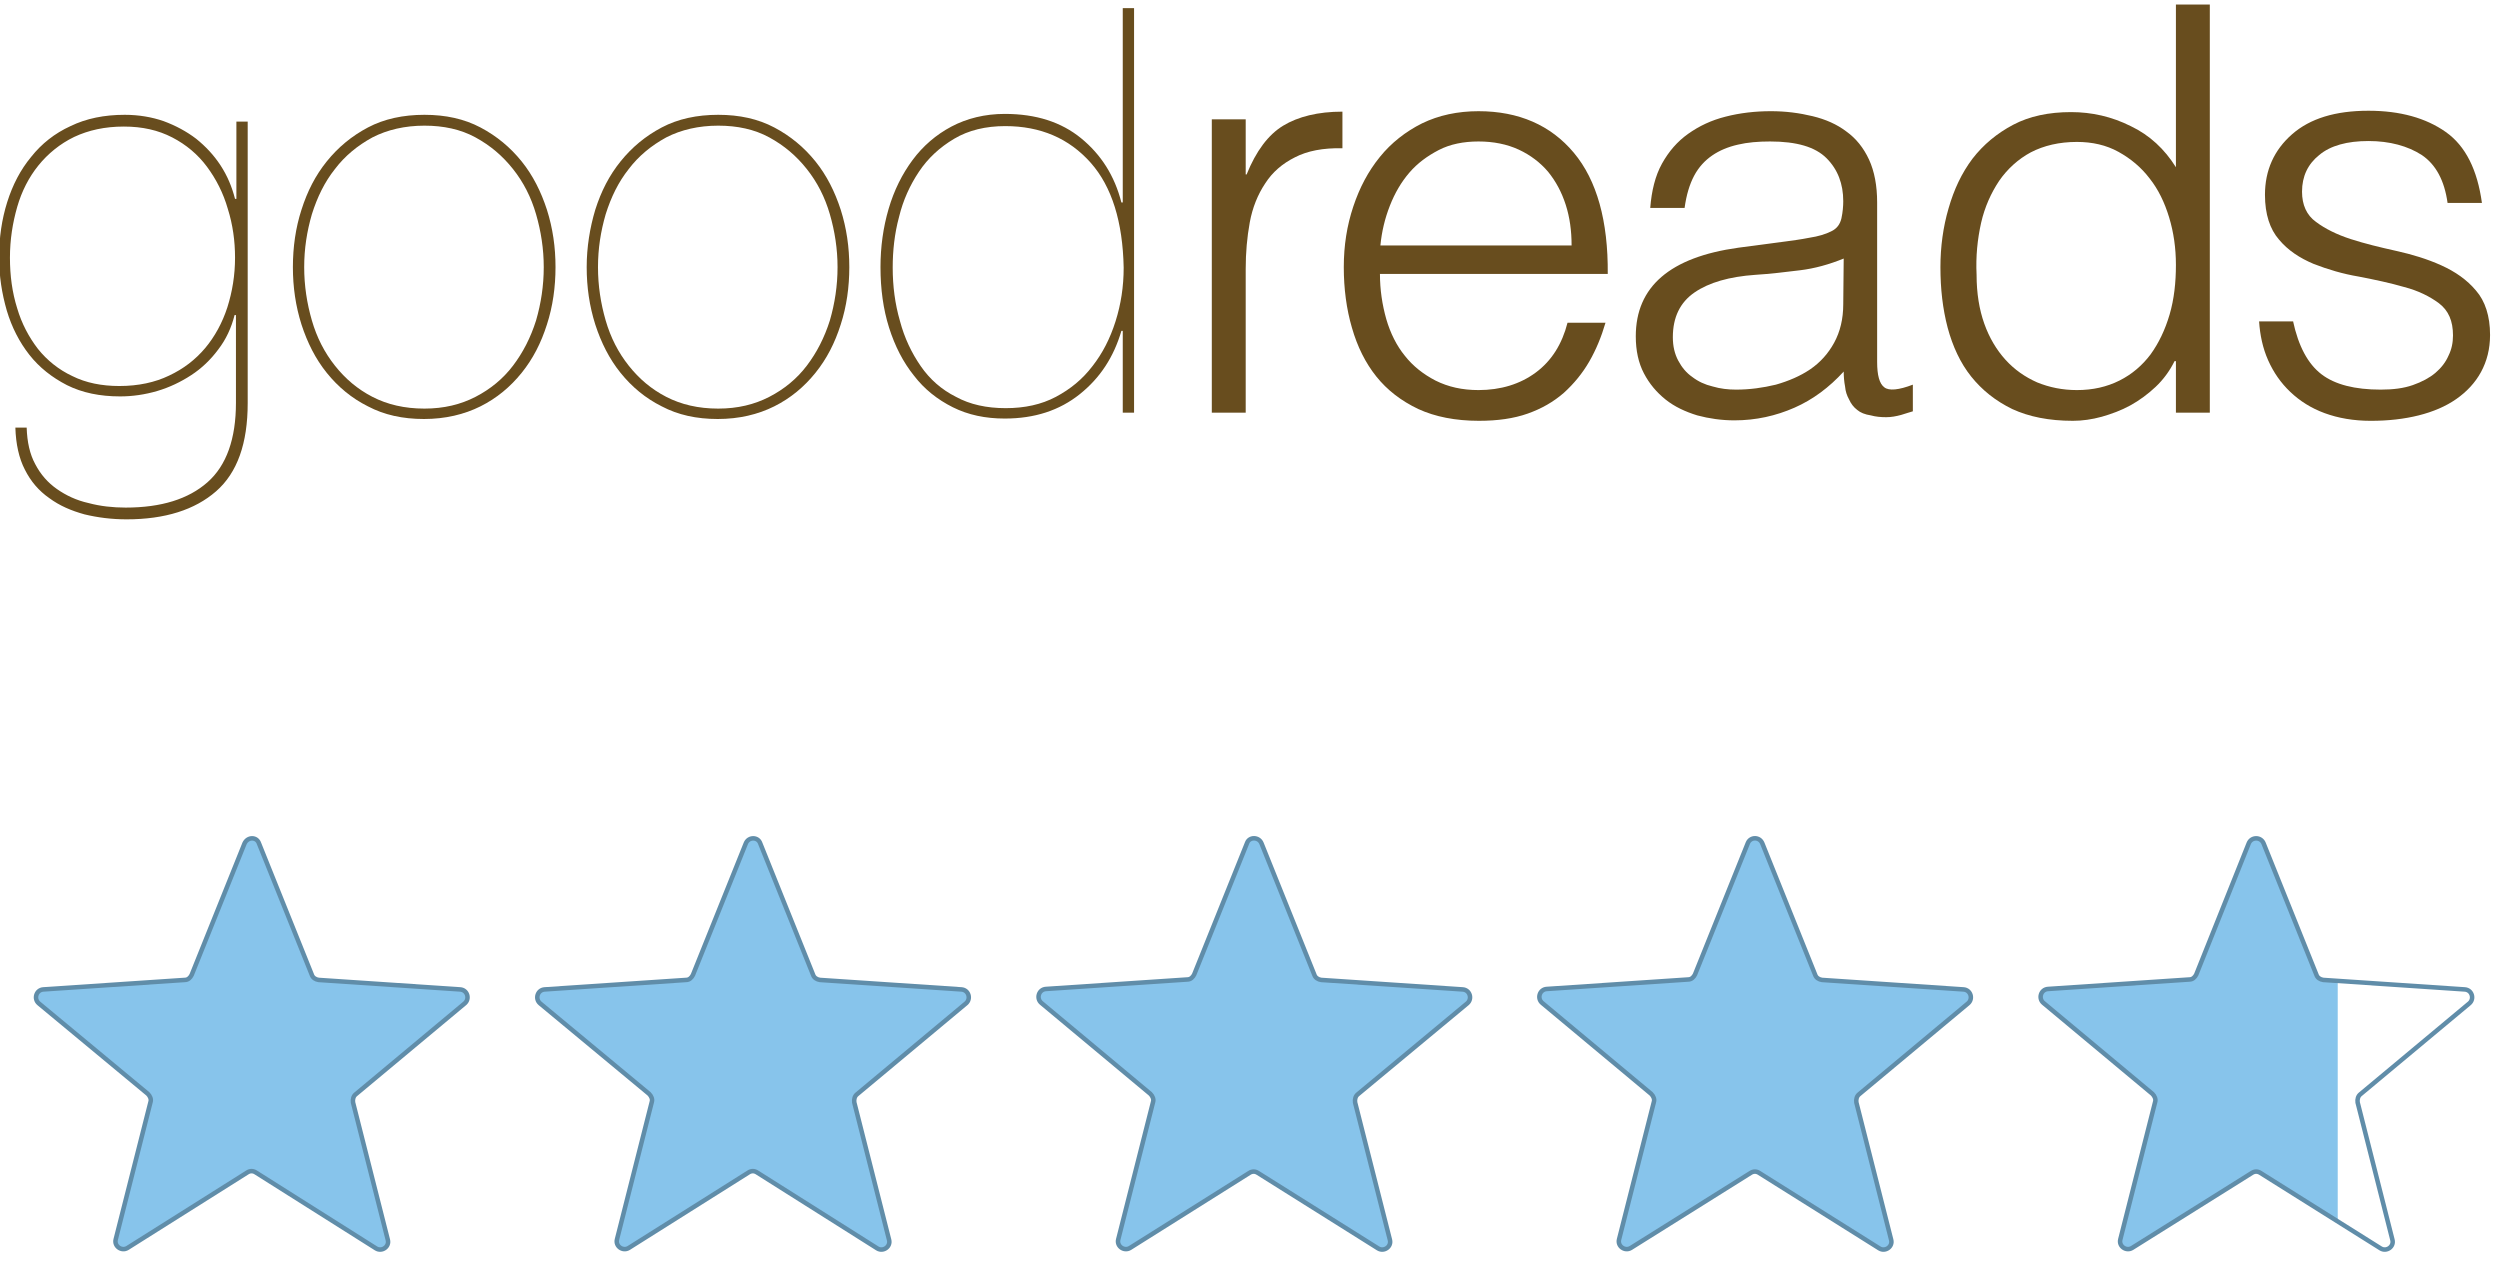 <?xml version="1.0" encoding="utf-8"?>
<!-- Generator: Adobe Illustrator 27.0.1, SVG Export Plug-In . SVG Version: 6.00 Build 0)  -->
<svg version="1.1" id="Layer_1" xmlns="http://www.w3.org/2000/svg" xmlns:xlink="http://www.w3.org/1999/xlink" x="0px" y="0px"
	 viewBox="0 0 553.1 280.1" style="enable-background:new 0 0 553.1 280.1;" xml:space="preserve">
<style type="text/css">
	.st0{fill-rule:evenodd;clip-rule:evenodd;fill:#87C4EB;stroke:#608DA9;stroke-miterlimit:10;}
	.st1{fill-rule:evenodd;clip-rule:evenodd;fill:#87C4EB;}
	.st2{fill:none;stroke:#608DA9;stroke-miterlimit:10;}
	.st3{fill:#684D1E;}
</style>
<path class="st0" d="M57.3,186.6l11.7,29.1c0.2,0.6,0.8,1,1.5,1.1l31.3,2.1c1.6,0.1,2.2,2.1,1,3.1l-24.1,20.1
	c-0.5,0.4-0.7,1.1-0.6,1.8l7.7,30.4c0.4,1.5-1.3,2.7-2.6,1.9l-26.6-16.8c-0.6-0.4-1.3-0.4-1.9,0l-26.5,16.7c-1.3,0.8-3-0.4-2.6-1.9
	l7.7-30.4c0.2-0.6-0.1-1.3-0.6-1.8L8.6,222c-1.2-1-0.6-3,1-3.1l31.3-2.1c0.7,0,1.2-0.5,1.5-1.1l11.7-29.1
	C54.8,185.1,56.8,185.1,57.3,186.6z"/>
<path class="st0" d="M168.2,186.6l11.7,29.1c0.2,0.6,0.8,1,1.5,1.1l31.3,2.1c1.6,0.1,2.2,2.1,1,3.1l-24.1,20.1
	c-0.5,0.4-0.7,1.1-0.6,1.8l7.7,30.4c0.4,1.5-1.3,2.7-2.6,1.9l-26.6-16.8c-0.6-0.4-1.3-0.4-1.9,0l-26.5,16.7c-1.3,0.8-3-0.4-2.6-1.9
	l7.7-30.4c0.2-0.6-0.1-1.3-0.6-1.8l-24.1-20c-1.2-1-0.6-3,1-3.1l31.3-2.1c0.7,0,1.2-0.5,1.5-1.1l11.7-29.1
	C165.6,185.1,167.7,185.1,168.2,186.6z"/>
<path class="st0" d="M279.1,186.6l11.7,29.1c0.2,0.6,0.8,1,1.5,1.1l31.3,2.1c1.6,0.1,2.2,2.1,1,3.1l-24.2,20.1
	c-0.5,0.4-0.7,1.1-0.6,1.8l7.7,30.4c0.4,1.5-1.3,2.7-2.6,1.9l-26.6-16.7c-0.6-0.4-1.3-0.4-1.9,0l-26.4,16.6c-1.3,0.8-3-0.4-2.6-1.9
	l7.7-30.4c0.2-0.6-0.1-1.3-0.6-1.8l-24.1-20.1c-1.2-1-0.6-3,1-3.1l31.3-2.1c0.7,0,1.2-0.5,1.5-1.1l11.7-29.1
	C276.4,185.1,278.5,185.1,279.1,186.6z"/>
<path class="st0" d="M389.9,186.6l11.7,29.1c0.2,0.6,0.8,1,1.5,1.1l31.3,2.1c1.6,0.1,2.2,2.1,1,3.1l-24.1,20.1
	c-0.5,0.4-0.7,1.1-0.6,1.8l7.7,30.4c0.4,1.5-1.3,2.7-2.6,1.9l-26.6-16.7c-0.6-0.4-1.3-0.4-1.9,0l-26.5,16.6c-1.3,0.8-3-0.4-2.6-1.9
	l7.7-30.4c0.2-0.6-0.1-1.3-0.6-1.8l-24.1-20.1c-1.2-1-0.6-3,1-3.1l31.3-2.1c0.7,0,1.2-0.5,1.5-1.1l11.7-29.1
	C387.3,185.1,389.3,185.1,389.9,186.6z"/>
<path class="st1" d="M517.2,217l-3.3-0.2c-0.7,0-1.2-0.5-1.5-1.1l-11.6-29.1c-0.6-1.5-2.6-1.5-3.2,0l-11.7,29.1
	c-0.2,0.6-0.8,1-1.5,1.1l-31.3,2.1c-1.6,0.1-2.2,2.1-1,3.1l24,20.1c0.5,0.4,0.7,1.1,0.6,1.8l-7.7,30.4c-0.4,1.5,1.3,2.7,2.6,1.9
	l26.6-16.7c0.6-0.4,1.3-0.4,1.9,0l17.1,10.8V217z"/>
<path class="st2" d="M500.8,186.6l11.7,29.1c0.2,0.6,0.8,1,1.5,1.1l31.3,2.1c1.6,0.1,2.2,2.1,1,3.1l-24.1,20.1
	c-0.5,0.4-0.7,1.1-0.6,1.8l7.7,30.4c0.4,1.5-1.3,2.7-2.6,1.9l-26.6-16.7c-0.6-0.4-1.3-0.4-1.9,0l-26.5,16.6c-1.3,0.8-3-0.4-2.6-1.9
	l7.7-30.4c0.2-0.6-0.1-1.3-0.6-1.8l-24.1-20.1c-1.2-1-0.6-3,1-3.1l31.3-2.1c0.7,0,1.2-0.5,1.5-1.1l11.6-29
	C498.1,185.1,500.2,185.1,500.8,186.6z"/>
<g>
	<path class="st3" d="M51.9,69.7c-0.7,2.8-1.9,5.4-3.6,7.6c-1.7,2.3-3.7,4.2-6,5.7s-4.8,2.7-7.5,3.5s-5.5,1.2-8.2,1.2
		c-4.5,0-8.4-0.8-11.8-2.5c-3.3-1.7-6.1-3.9-8.3-6.7c-2.2-2.8-3.9-6.1-5-9.8C0.4,64.9-0.2,61-0.2,56.9c0-4.3,0.6-8.4,1.8-12.2
		c1.2-3.8,2.9-7.1,5.3-10c2.3-2.9,5.2-5.2,8.7-6.8c3.5-1.7,7.5-2.5,12-2.5c3.1,0,6,0.5,8.6,1.4c2.7,1,5.1,2.3,7.2,3.9
		c2.1,1.7,3.9,3.6,5.4,5.9c1.5,2.3,2.5,4.7,3.2,7.4h0.3V26.9h2.5v62.3c0,8.9-2.3,15.4-7,19.5c-4.7,4.1-11.3,6.2-19.8,6.2
		c-3.3,0-6.4-0.4-9.3-1.1c-2.9-0.8-5.5-1.9-7.8-3.6c-2.3-1.6-4.1-3.7-5.4-6.3c-1.3-2.5-2-5.7-2.1-9.3h2.5c0.1,3.2,0.7,5.9,1.9,8.1
		c1.2,2.3,2.8,4.1,4.8,5.5c2,1.4,4.3,2.5,7,3.1c2.6,0.7,5.4,1,8.2,1c7.9,0,13.9-1.9,18.1-5.6s6.3-9.6,6.3-17.6V69.7H51.9z
		 M50.4,46.2c-1-3.5-2.6-6.6-4.6-9.3s-4.6-4.9-7.7-6.5C35,28.8,31.5,28,27.4,28c-4.2,0-7.8,0.8-11,2.3c-3.1,1.5-5.8,3.7-7.9,6.3
		c-2.1,2.6-3.7,5.7-4.7,9.2S2.2,53,2.2,57s0.5,7.7,1.6,11.2c1,3.4,2.6,6.4,4.6,9c2,2.5,4.6,4.6,7.6,6c3,1.5,6.5,2.2,10.4,2.2
		c4.2,0,7.9-0.8,11-2.3c3.2-1.5,5.8-3.5,8-6.1c2.1-2.5,3.8-5.6,4.9-9c1.1-3.5,1.7-7.1,1.7-11C52,53.3,51.5,49.7,50.4,46.2z"/>
	<path class="st3" d="M66.7,46.4c1.3-4.1,3.1-7.6,5.6-10.7c2.5-3.1,5.5-5.6,9.1-7.5s7.8-2.8,12.5-2.8s8.8,0.9,12.4,2.8
		s6.6,4.4,9.1,7.5s4.3,6.7,5.6,10.7c1.3,4.1,1.9,8.3,1.9,12.7s-0.6,8.7-1.9,12.7c-1.3,4.1-3.1,7.6-5.6,10.7
		c-2.5,3.1-5.5,5.6-9.1,7.4s-7.8,2.8-12.5,2.8s-8.8-0.9-12.4-2.8c-3.6-1.8-6.6-4.3-9.1-7.4c-2.5-3.1-4.3-6.7-5.6-10.7
		c-1.3-4.1-1.9-8.3-1.9-12.7S65.4,50.4,66.7,46.4z M69,70.9c1.1,3.8,2.8,7.1,5.1,10c2.3,2.9,5,5.2,8.3,6.9c3.3,1.7,7.1,2.6,11.5,2.6
		c4.3,0,8-0.9,11.3-2.6s6.1-4,8.3-6.9c2.2-2.9,3.9-6.2,5.1-10c1.1-3.8,1.7-7.7,1.7-11.8c0-4-0.6-7.9-1.7-11.7s-2.8-7.1-5.1-10
		c-2.3-2.9-5-5.2-8.3-7s-7.1-2.6-11.3-2.6c-4.3,0-8.2,0.9-11.5,2.6c-3.3,1.8-6.1,4.1-8.3,7c-2.3,2.9-3.9,6.2-5.1,10
		c-1.1,3.8-1.7,7.6-1.7,11.7S67.9,67.1,69,70.9z"/>
	<path class="st3" d="M131.7,46.4c1.3-4.1,3.1-7.6,5.6-10.7c2.5-3.1,5.5-5.6,9.1-7.5s7.8-2.8,12.5-2.8s8.8,0.9,12.4,2.8
		c3.6,1.9,6.6,4.4,9.1,7.5s4.3,6.7,5.6,10.7c1.3,4.1,1.9,8.3,1.9,12.7s-0.6,8.7-1.9,12.7c-1.3,4.1-3.1,7.6-5.6,10.7
		c-2.5,3.1-5.5,5.6-9.1,7.4s-7.8,2.8-12.5,2.8s-8.8-0.9-12.4-2.8c-3.6-1.8-6.6-4.3-9.1-7.4c-2.5-3.1-4.3-6.7-5.6-10.7
		c-1.3-4.1-1.9-8.3-1.9-12.7S130.5,50.4,131.7,46.4z M134,70.9c1.1,3.8,2.8,7.1,5.1,10c2.3,2.9,5,5.2,8.3,6.9
		c3.3,1.7,7.1,2.6,11.5,2.6c4.3,0,8-0.9,11.3-2.6s6.1-4,8.3-6.9c2.2-2.9,3.9-6.2,5.1-10c1.1-3.8,1.7-7.7,1.7-11.8
		c0-4-0.6-7.9-1.7-11.7c-1.1-3.8-2.8-7.1-5.1-10s-5-5.2-8.3-7s-7.1-2.6-11.3-2.6c-4.3,0-8.2,0.9-11.5,2.6c-3.3,1.8-6.1,4.1-8.3,7
		c-2.3,2.9-3.9,6.2-5.1,10c-1.1,3.8-1.7,7.6-1.7,11.7S132.9,67.1,134,70.9z"/>
	<path class="st3" d="M250.9,1.8v89.5h-2.5V73.2h-0.3c-1.7,5.8-4.7,10.4-9.2,14c-4.5,3.6-10,5.4-16.6,5.4c-4.3,0-8.1-0.8-11.5-2.5
		s-6.3-4-8.6-7c-2.4-3-4.2-6.5-5.5-10.6c-1.3-4.1-1.9-8.6-1.9-13.4c0-4.5,0.6-8.8,1.8-12.9s3-7.7,5.3-10.8s5.2-5.6,8.6-7.4
		c3.4-1.8,7.4-2.8,11.8-2.8c6.9,0,12.5,1.8,16.9,5.4s7.4,8.3,8.9,14.2h0.3v-43H250.9z M241.3,36c-4.8-5.4-11.1-8.1-18.9-8.1
		c-4.3,0-8.1,0.9-11.3,2.8s-5.8,4.3-7.8,7.3s-3.5,6.3-4.4,10c-1,3.7-1.4,7.5-1.4,11.2c0,4.1,0.5,8,1.6,11.8c1,3.8,2.6,7.1,4.6,10
		c2,2.9,4.6,5.2,7.8,6.8c3.1,1.7,6.8,2.5,11,2.5s7.9-0.8,11.1-2.5c3.2-1.7,5.9-3.9,8.1-6.8c2.2-2.8,3.9-6.1,5.1-9.9
		c1.2-3.8,1.8-7.7,1.8-11.9C248.4,49.1,246,41.3,241.3,36z"/>
	<path class="st3" d="M275.6,91.3h-7.5V26.4h7.5v12.2h0.2c2.1-5.2,4.8-8.8,8.1-10.8c3.3-2,7.7-3.1,13.1-3.1v8.1
		c-4.3-0.1-7.8,0.6-10.5,2c-2.8,1.4-5,3.3-6.6,5.8c-1.6,2.4-2.8,5.3-3.4,8.6s-0.9,6.7-0.9,10.3L275.6,91.3L275.6,91.3z"/>
	<path class="st3" d="M305.3,60.6c0,3.5,0.5,6.8,1.4,10c0.9,3.1,2.3,5.9,4.1,8.1c1.8,2.3,4.1,4.1,6.8,5.5c2.8,1.4,5.9,2.1,9.5,2.1
		c4.9,0,9.2-1.3,12.7-3.9c3.5-2.6,5.8-6.3,7-11h8.4c-0.9,3.1-2.1,6-3.6,8.6c-1.5,2.6-3.4,4.9-5.6,6.9c-2.3,2-4.9,3.5-8,4.6
		c-3.1,1.1-6.7,1.6-10.8,1.6c-5.2,0-9.7-0.9-13.4-2.6c-3.8-1.8-6.9-4.2-9.3-7.2s-4.2-6.6-5.4-10.8c-1.2-4.1-1.8-8.6-1.8-13.4
		s0.7-9.2,2.1-13.4s3.3-7.8,5.9-11c2.5-3.1,5.7-5.6,9.3-7.4c3.7-1.8,7.9-2.7,12.5-2.7c8.9,0,16,3.1,21.1,9.2s7.6,15.1,7.5,26.8
		L305.3,60.6L305.3,60.6z M347.7,54.3c0-3.2-0.4-6.2-1.3-9s-2.2-5.2-3.9-7.3c-1.7-2-3.9-3.7-6.5-4.9s-5.6-1.8-8.9-1.8
		s-6.3,0.6-8.8,1.9c-2.5,1.3-4.7,2.9-6.5,5s-3.2,4.5-4.3,7.3c-1.1,2.8-1.8,5.7-2.1,8.8H347.7z"/>
	<path class="st3" d="M395.2,53.4c1.4-0.2,3.1-0.4,5.1-0.8c2-0.3,3.6-0.8,4.8-1.4c1.3-0.6,2-1.6,2.3-2.9c0.3-1.4,0.4-2.7,0.4-3.8
		c0-3.8-1.2-7-3.7-9.5s-6.6-3.7-12.5-3.7c-2.6,0-5,0.2-7.1,0.7c-2.2,0.5-4.1,1.3-5.7,2.4c-1.6,1.1-3,2.6-4,4.5s-1.7,4.2-2.1,7.1
		h-7.6c0.3-3.8,1.1-7.1,2.6-9.8s3.4-4.9,5.8-6.6s5.1-3,8.3-3.8c3.1-0.8,6.5-1.2,10-1.2c3.3,0,6.3,0.4,9.2,1.1
		c2.9,0.7,5.4,1.8,7.5,3.4c2.1,1.5,3.8,3.6,5,6.2s1.8,5.8,1.8,9.5v35.3c0,2.9,0.5,4.8,1.6,5.6c1,0.8,3.2,0.6,6.3-0.6V91
		c-0.6,0.2-1.4,0.4-2.6,0.8c-1.1,0.3-2.2,0.5-3.3,0.5c-1.2,0-2.3-0.1-3.4-0.4c-1.3-0.2-2.3-0.6-3-1.2c-0.8-0.6-1.4-1.4-1.8-2.3
		c-0.5-0.9-0.8-1.8-0.9-2.9c-0.2-1-0.3-2.2-0.3-3.3c-3.2,3.5-6.8,6.2-10.9,8s-8.5,2.8-13.3,2.8c-2.8,0-5.6-0.4-8.2-1.1
		c-2.6-0.8-5-1.9-7-3.5c-2-1.6-3.6-3.5-4.8-5.8c-1.2-2.3-1.8-5-1.8-8.2c0-11,7.6-17.5,22.7-19.6L395.2,53.4z M407.9,57.2
		c-3.2,1.3-6.4,2.2-9.7,2.6c-3.3,0.4-6.5,0.8-9.8,1c-5.8,0.4-10.3,1.7-13.5,3.9s-4.8,5.5-4.8,9.9c0,2,0.4,3.7,1.2,5.2
		c0.8,1.5,1.8,2.7,3.1,3.6c1.3,1,2.8,1.7,4.5,2.1c1.7,0.5,3.4,0.7,5.2,0.7c3,0,5.9-0.4,8.8-1.1c2.8-0.8,5.4-1.9,7.6-3.4
		s4-3.5,5.3-5.9c1.3-2.4,2-5.2,2-8.5L407.9,57.2L407.9,57.2z"/>
	<path class="st3" d="M481.4,1h7.5v90.3h-7.5V79.9h-0.3c-1.1,2.2-2.5,4.1-4.2,5.7c-1.7,1.6-3.6,3-5.6,4.1c-2,1.1-4.2,1.9-6.3,2.5
		c-2.2,0.6-4.3,0.9-6.4,0.9c-5.3,0-9.7-0.9-13.4-2.6c-3.7-1.8-6.7-4.2-9.1-7.2s-4.1-6.7-5.2-10.8c-1.1-4.2-1.6-8.6-1.6-13.4
		c0-4.5,0.6-8.9,1.8-13c1.2-4.2,2.9-7.8,5.3-11c2.4-3.1,5.4-5.6,9-7.5s7.9-2.8,12.8-2.8c4.6,0,9,1,13.2,3.1c4.2,2,7.5,5.1,10,9.1
		L481.4,1L481.4,1z M481.4,58.6c0-3.7-0.5-7.2-1.5-10.5s-2.4-6.2-4.3-8.6c-1.9-2.5-4.2-4.4-6.9-5.9c-2.7-1.5-5.8-2.2-9.2-2.2
		c-3.9,0-7.3,0.8-10.2,2.3c-2.8,1.5-5.2,3.7-7,6.3c-1.8,2.7-3.2,5.8-4,9.3c-0.8,3.6-1.2,7.4-1,11.5c0,4.1,0.6,7.7,1.7,10.8
		s2.7,5.8,4.7,8s4.3,3.8,7,5c2.7,1.1,5.6,1.7,8.8,1.7c3.5,0,6.6-0.7,9.4-2.1c2.8-1.4,5.1-3.4,6.9-5.8c1.8-2.5,3.2-5.4,4.2-8.8
		C481,66.2,481.4,62.5,481.4,58.6z"/>
	<path class="st3" d="M507.3,71c1.2,5.6,3.3,9.5,6.3,11.8c3,2.3,7.4,3.4,13.1,3.4c2.8,0,5.1-0.3,7.1-1s3.7-1.6,5-2.7
		c1.3-1.1,2.3-2.4,2.9-3.8c0.7-1.4,1-2.9,1-4.5c0-3.2-1-5.5-3.1-7.1c-2-1.5-4.6-2.8-7.7-3.6c-3.1-0.9-6.4-1.6-10-2.3
		c-3.6-0.6-6.9-1.6-10-2.8c-3.1-1.3-5.7-3-7.7-5.4c-2-2.3-3.1-5.6-3.1-9.9c0-5.4,2-9.9,6-13.4c4-3.5,9.6-5.2,16.9-5.2
		c7,0,12.7,1.6,17.1,4.7c4.4,3.1,7,8.4,8,15.7h-7.6c-0.7-5-2.6-8.5-5.7-10.6c-3.1-2-7.1-3.1-11.8-3.1s-8.4,1-10.9,3.1
		c-2.5,2-3.8,4.7-3.8,8.1c0,2.9,1,5.2,3.1,6.7c2,1.5,4.6,2.8,7.7,3.8c3.1,1,6.4,1.8,10,2.6s6.9,1.8,10,3.2s5.7,3.2,7.7,5.6
		c2,2.3,3.1,5.6,3.1,9.8c0,3.1-0.7,5.8-2,8.2s-3.2,4.4-5.5,6c-2.3,1.6-5.1,2.8-8.3,3.6c-3.2,0.8-6.7,1.2-10.6,1.2
		c-3.8,0-7.2-0.6-10.2-1.7c-3-1.1-5.5-2.7-7.6-4.7s-3.7-4.3-4.9-7c-1.2-2.7-1.8-5.6-2-8.6h7.5V71z"/>
</g>
</svg>

